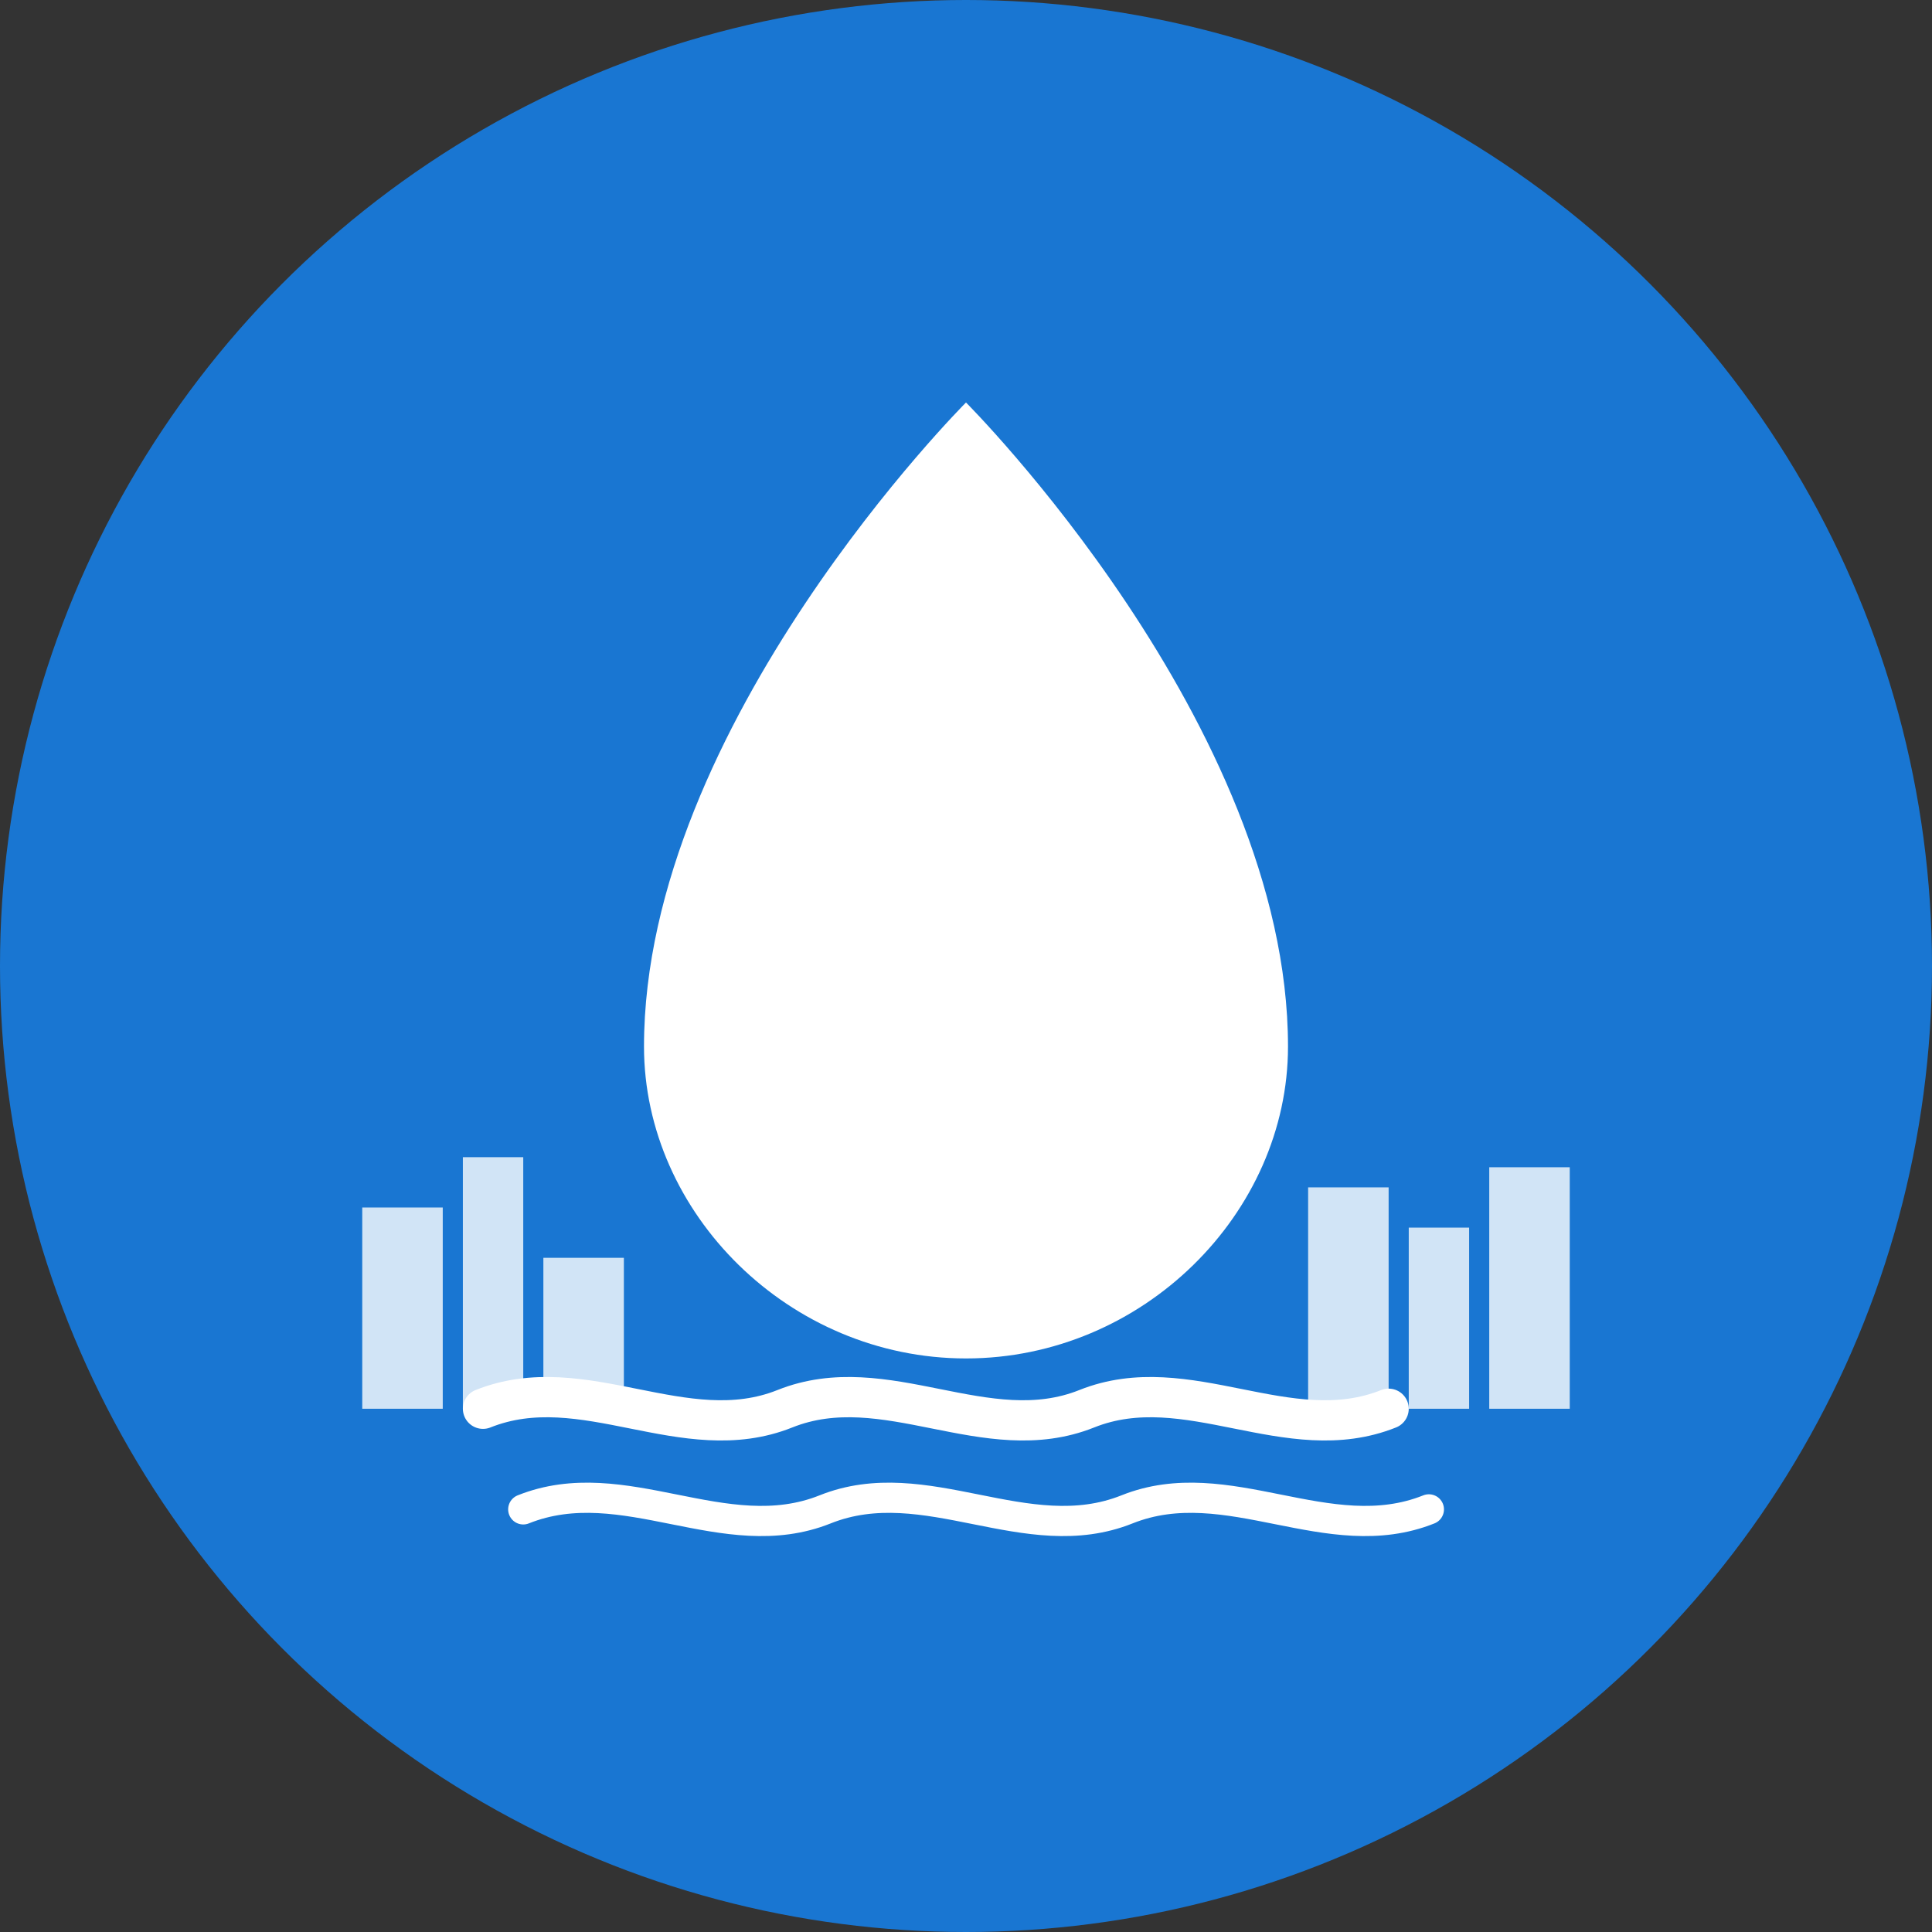 <?xml version="1.0" encoding="UTF-8"?>
<svg width="192" height="192" viewBox="0 0 192 192" fill="none" xmlns="http://www.w3.org/2000/svg">
  <rect x="0" y="0" width="192" height="192" fill="#333333" stroke="none"/>
  <!-- Background Circle -->
  <circle cx="96" cy="96" r="96" fill="#1976D2"/>
  
  <!-- Water Drop Icon -->
  <path d="M96 40C96 40 64 72 64 104C64 120.569 78.431 135 96 135C113.569 135 128 120.569 128 104C128 72 96 40 96 40Z" fill="white"/>
  
  <!-- Water Waves -->
  <path d="M48 140C58 136 68 144 78 140C88 136 98 144 108 140C118 136 128 144 138 140" stroke="white" stroke-width="4" stroke-linecap="round" fill="none"/>
  <path d="M52 150C62 146 72 154 82 150C92 146 102 154 112 150C122 146 132 154 142 150" stroke="white" stroke-width="3" stroke-linecap="round" fill="none"/>
  
  <!-- City Buildings -->
  <rect x="36" y="120" width="8" height="20" fill="white" opacity="0.8"/>
  <rect x="46" y="115" width="6" height="25" fill="white" opacity="0.8"/>
  <rect x="54" y="125" width="8" height="15" fill="white" opacity="0.8"/>
  
  <rect x="130" y="118" width="8" height="22" fill="white" opacity="0.8"/>
  <rect x="140" y="122" width="6" height="18" fill="white" opacity="0.8"/>
  <rect x="148" y="116" width="8" height="24" fill="white" opacity="0.8"/>
</svg>